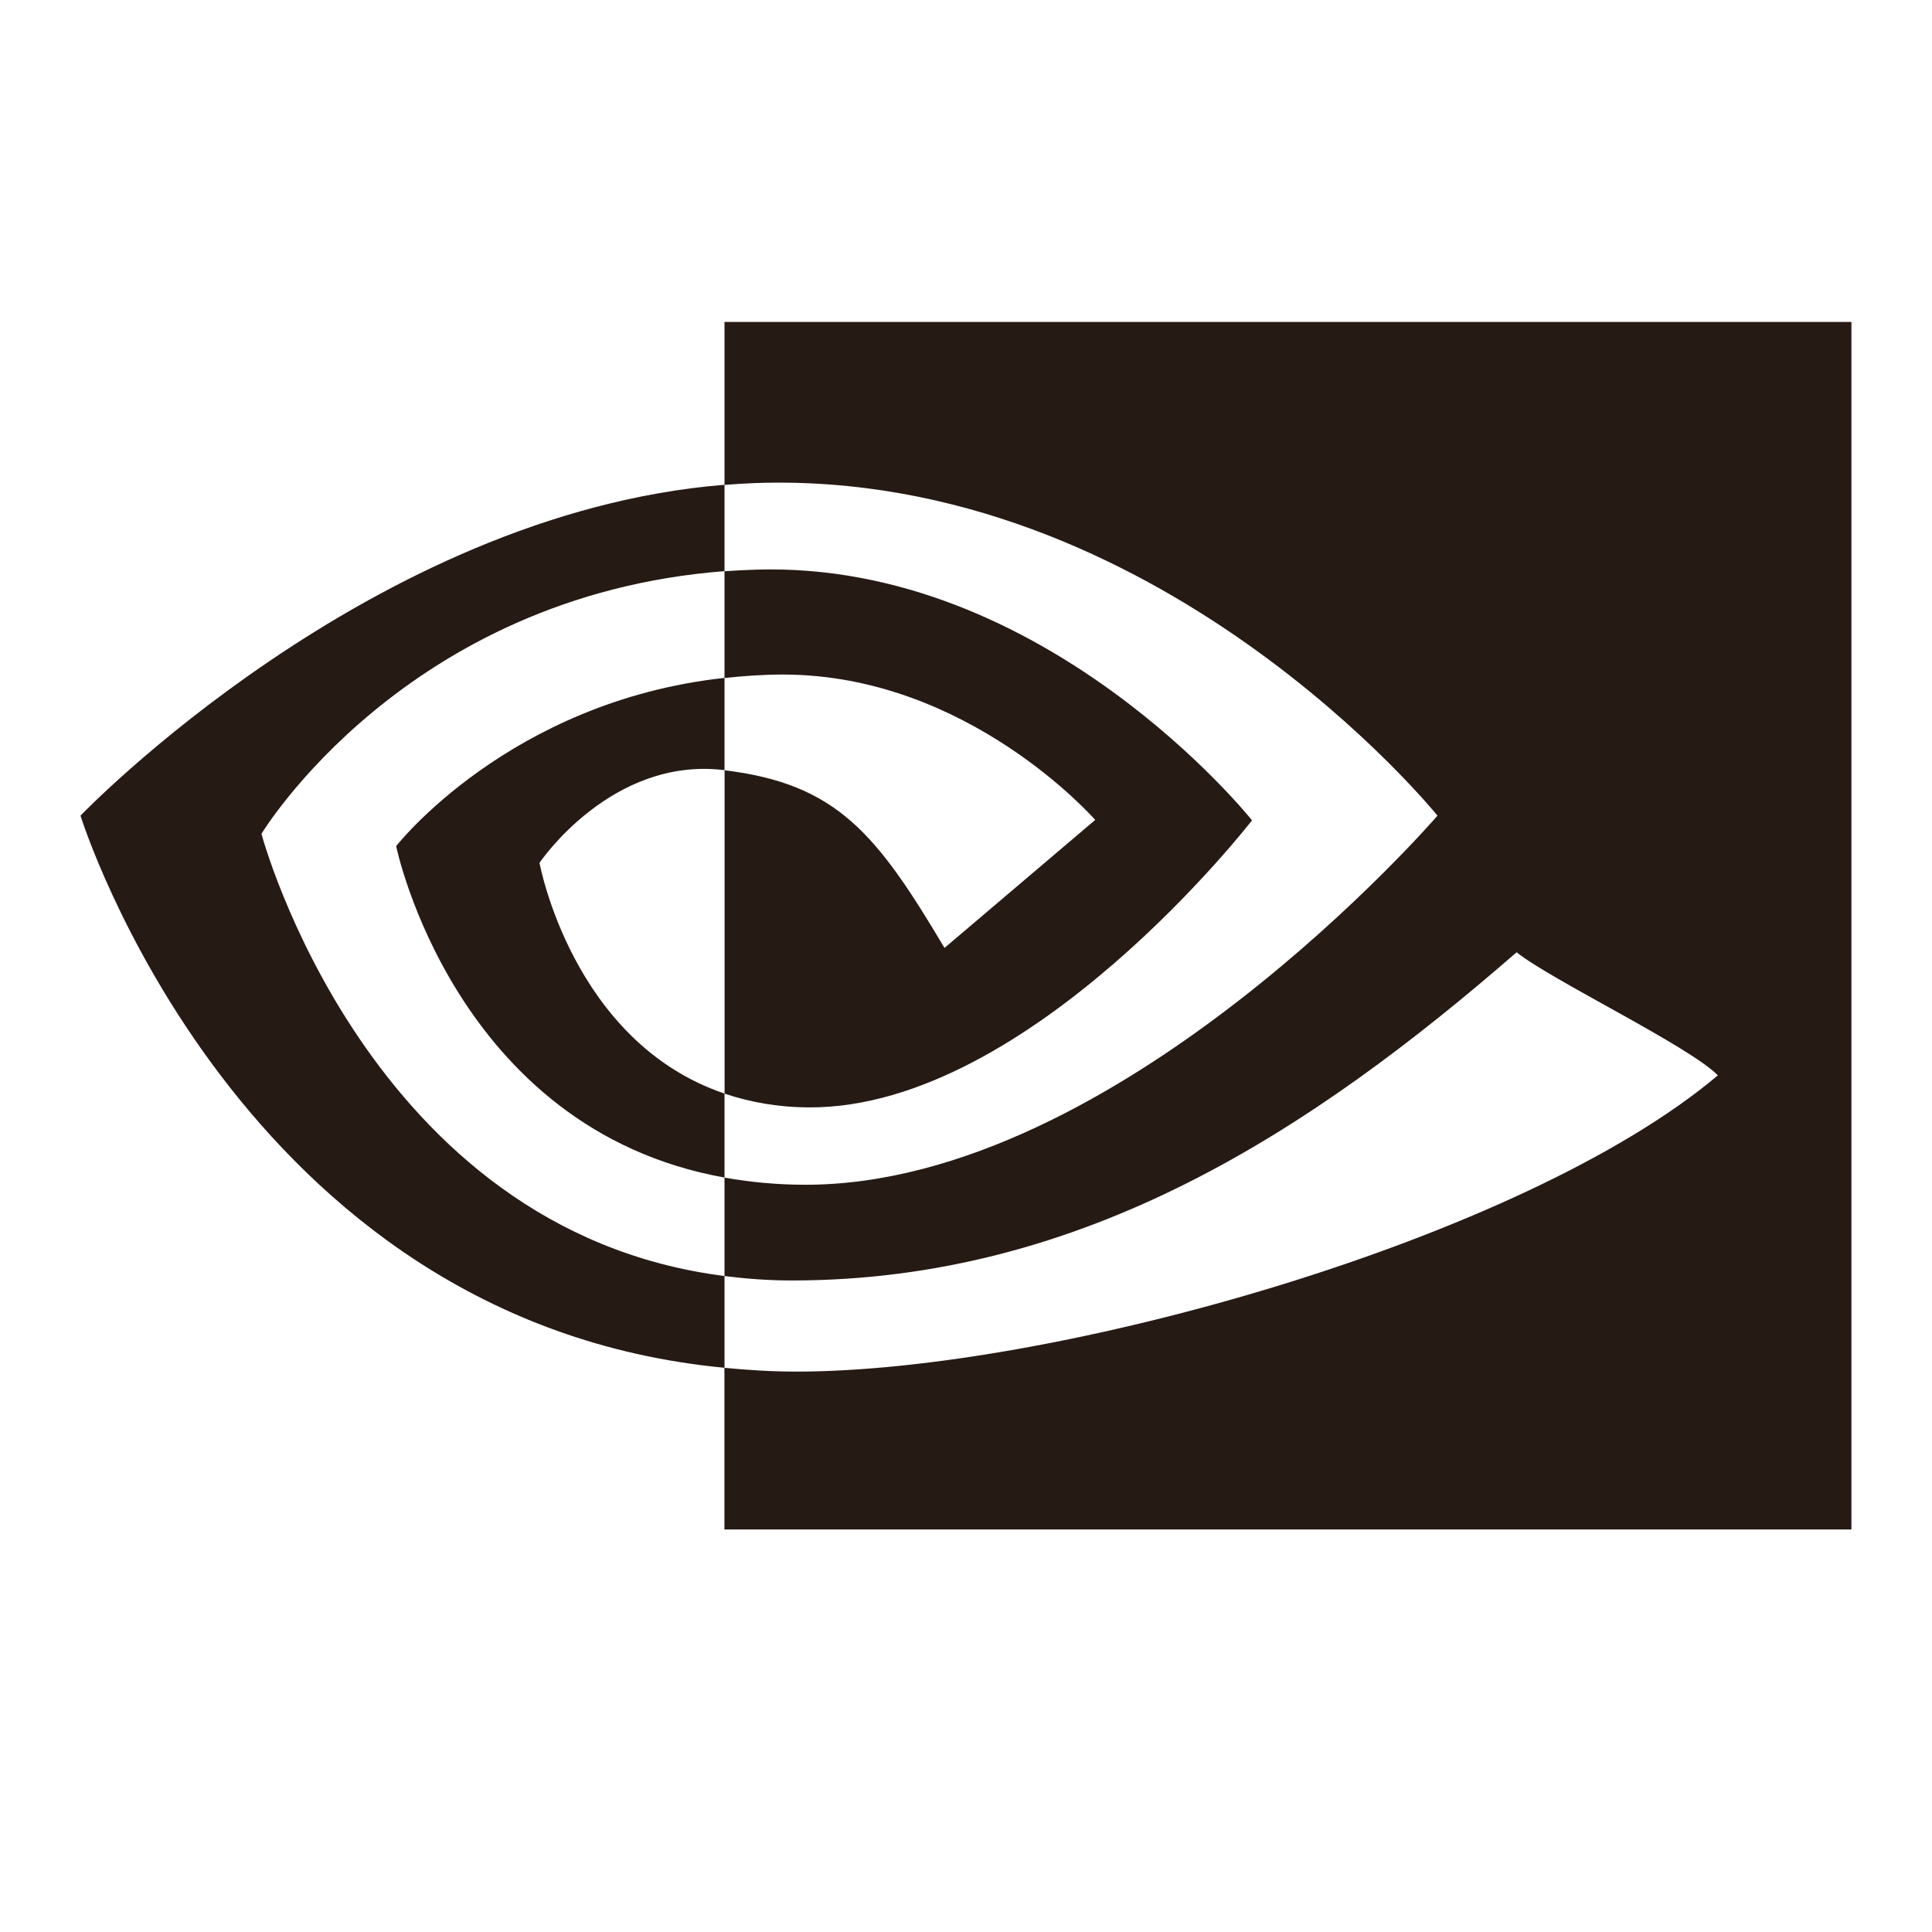 <svg width="24" height="24" version="1" xmlns="http://www.w3.org/2000/svg"><defs><style id="current-color-scheme" type="text/css">.ColorScheme-Text{color:#261a15;}.ColorScheme-Highlight{color:#5294e2;}</style></defs>
 <path d="m3.248 10.358s1.78-2.957 5.752-3.263v-1.073c-4.399 0.356-8 4.11-8 4.11s1.949 6.284 8 6.859v-1.14c-4.44-0.563-5.752-5.493-5.752-5.493zm5.752 3.226v1.044c-3.356-0.603-4.079-4.117-4.079-4.117s1.403-1.798 4.079-2.09v1.146c-0.002 0-0.003-5.87e-4 -0.005-5.87e-4 -1.404-0.17-2.293 1.152-2.293 1.152s0.406 2.226 2.298 2.866m-3.4e-6 -9.584v2.023c0.129-0.01 0.258-0.018 0.388-0.023 5.001-0.17 8.469 4.132 8.469 4.132s-3.951 4.585-7.851 4.585c-0.357 0-0.692-0.033-1.006-0.089v1.223c0.269 0.034 0.548 0.055 0.838 0.055 3.628 0 6.461-1.867 9.002-4.077 0.421 0.34 2.146 1.167 2.5 1.529-2.416 2.038-8.255 3.68-11.447 3.68-0.308 0-0.603-0.019-0.894-0.047v2.008h14v-15h-14zm0 4.421v-1.325c0.128-0.009 0.257-0.016 0.388-0.02 3.596-0.114 6.165 3.114 6.165 3.114s-2.757 3.566-5.489 3.566c-0.393 0-0.746-0.064-1.063-0.171v-4.017c1.4 0.17 1.891 0.793 2.732 2.207l1.872-1.59s-1.575-1.806-3.879-1.806c-0.25 0-0.49 0.018-0.725 0.043" fill="#261a15"/>
</svg>
